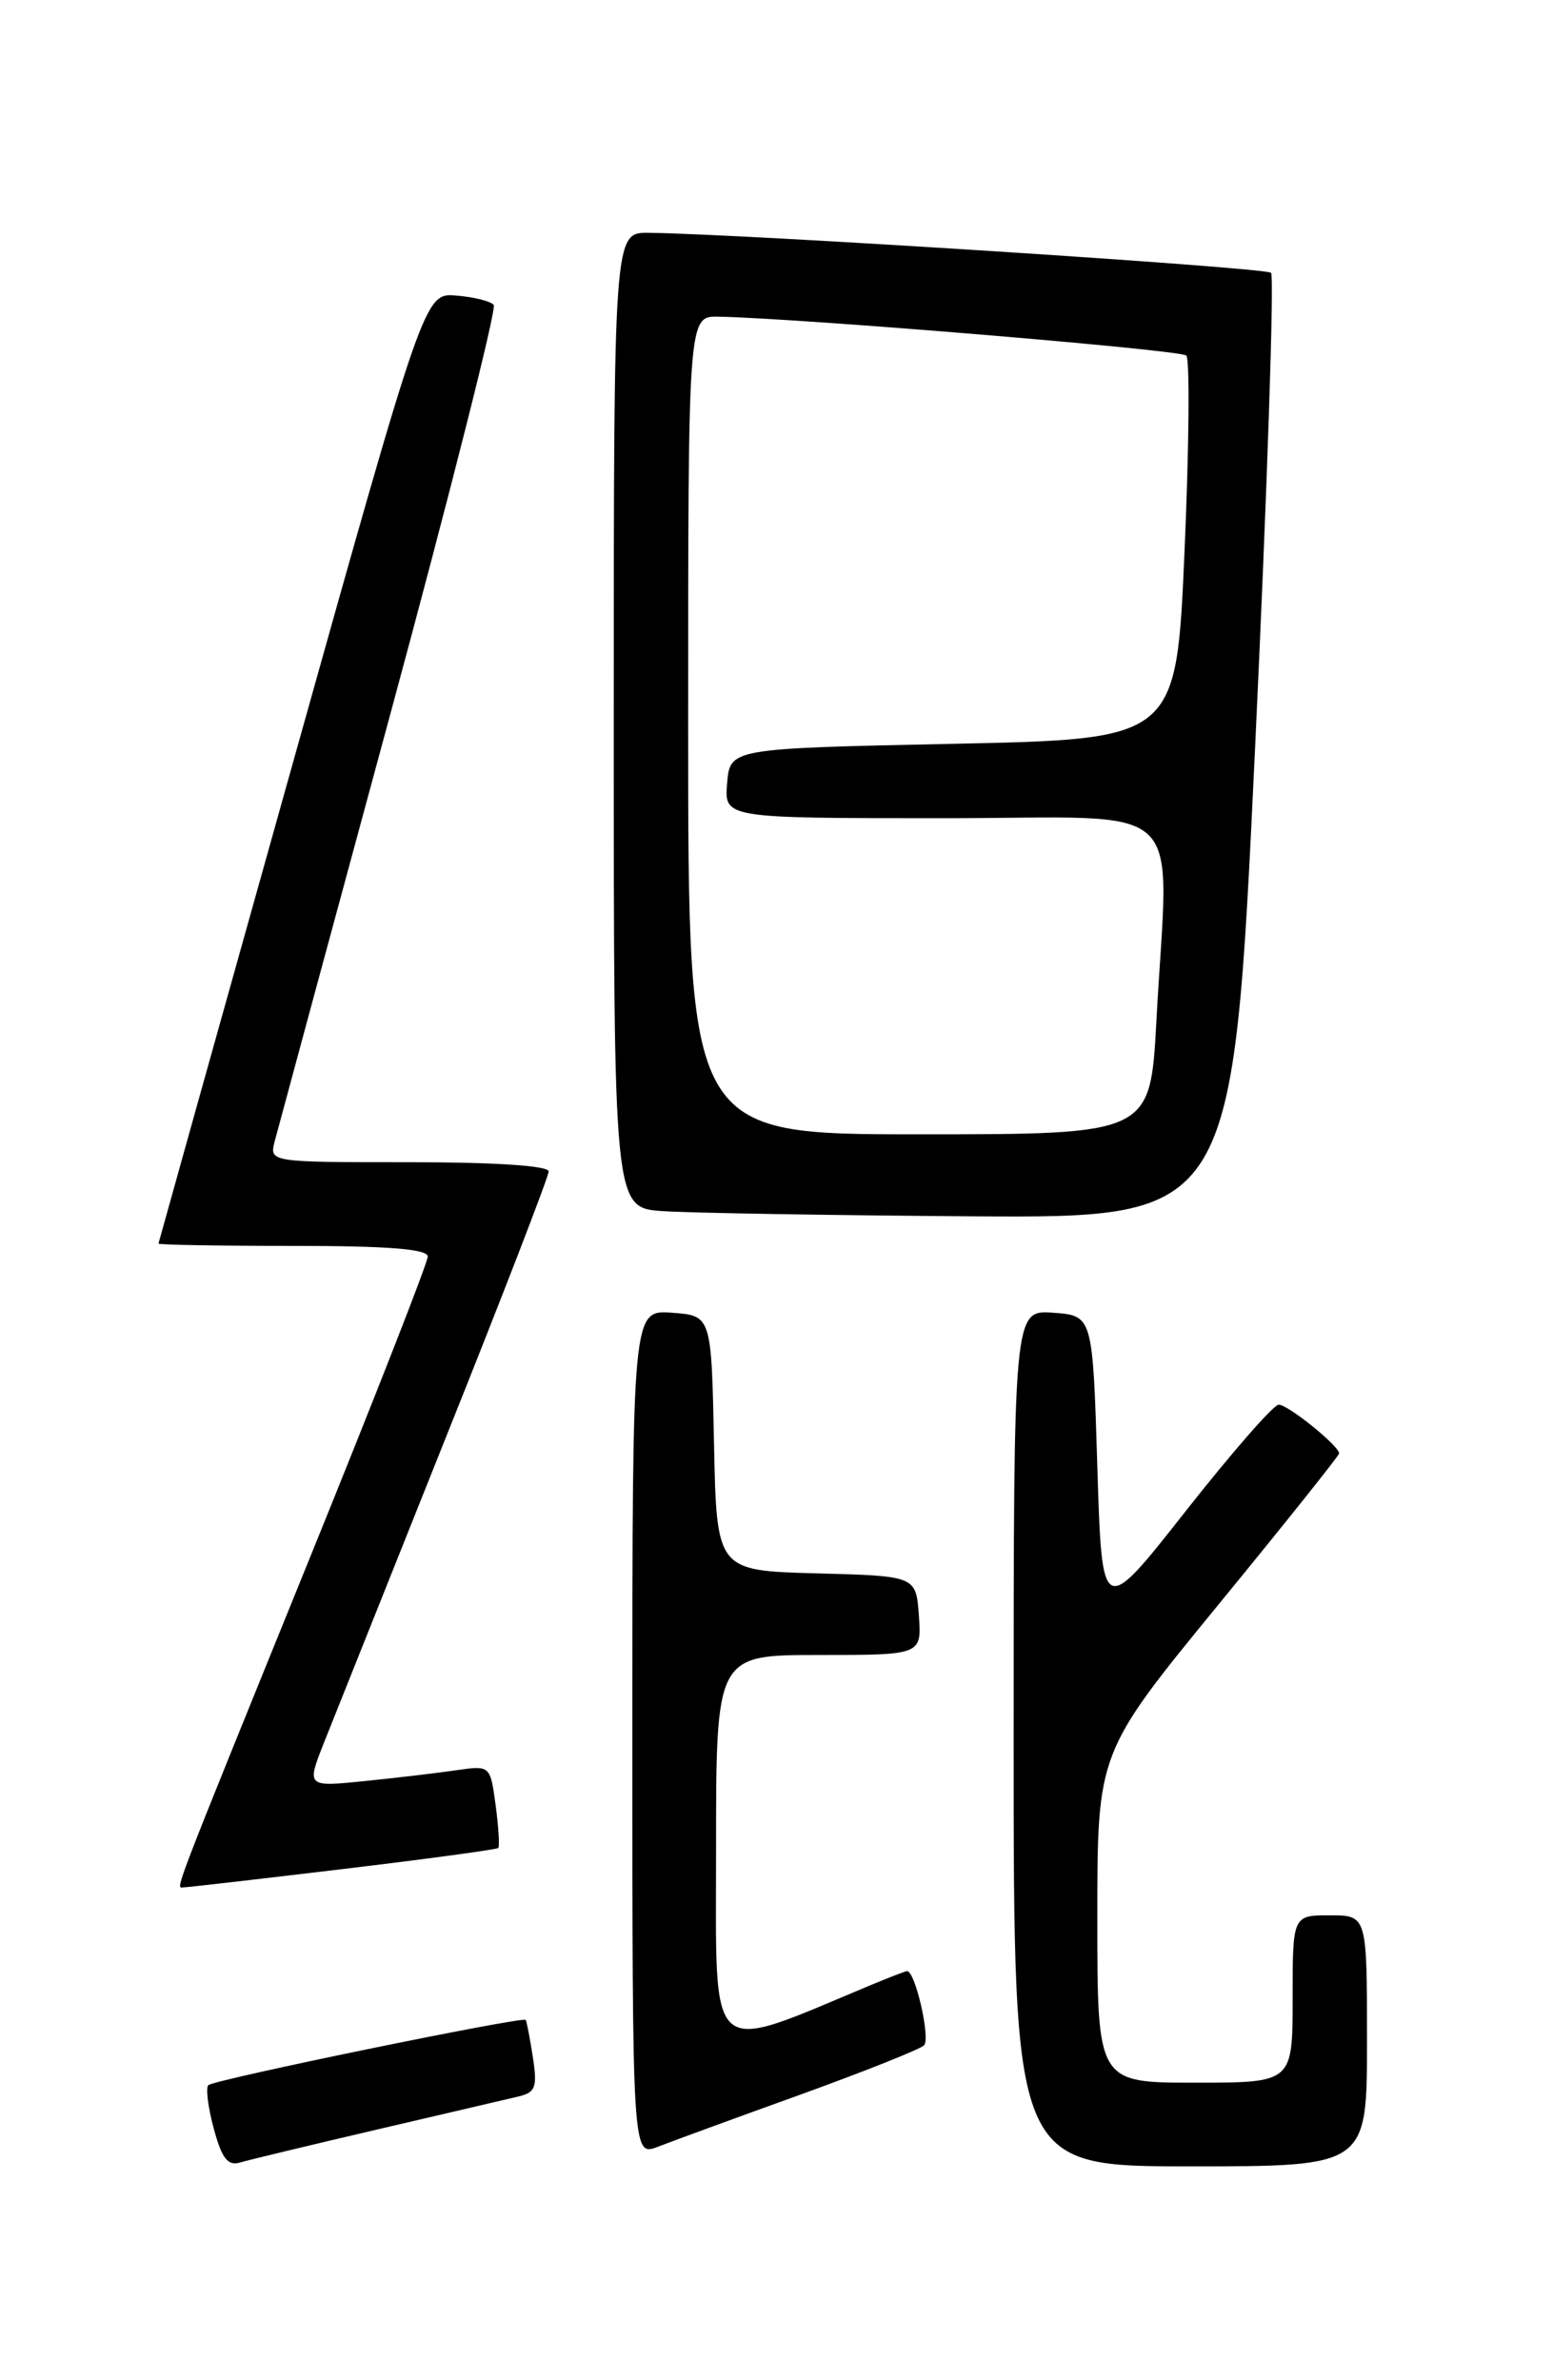 <?xml version="1.0" encoding="UTF-8" standalone="no"?>
<!DOCTYPE svg PUBLIC "-//W3C//DTD SVG 1.1//EN" "http://www.w3.org/Graphics/SVG/1.1/DTD/svg11.dtd" >
<svg xmlns="http://www.w3.org/2000/svg" xmlns:xlink="http://www.w3.org/1999/xlink" version="1.1" viewBox="0 0 167 256">
 <g >
 <path fill="currentColor"
d=" M 40.50 229.05 C 47.65 227.38 54.48 225.78 55.69 225.50 C 57.59 225.06 57.80 224.52 57.30 221.25 C 56.98 219.19 56.63 217.39 56.53 217.25 C 56.22 216.85 22.98 223.68 22.40 224.27 C 22.11 224.56 22.37 226.67 22.99 228.95 C 23.85 232.14 24.50 232.98 25.80 232.59 C 26.74 232.31 33.35 230.72 40.50 229.05 Z  M 147.00 219.50 C 147.00 206.00 147.00 206.00 143.00 206.00 C 139.00 206.00 139.00 206.00 139.00 215.00 C 139.00 224.00 139.00 224.00 128.50 224.00 C 118.00 224.00 118.00 224.00 118.00 206.24 C 118.00 188.49 118.00 188.49 131.00 172.61 C 138.15 163.88 144.00 156.55 144.00 156.32 C 144.00 155.51 138.49 151.06 137.50 151.08 C 136.95 151.08 132.45 156.24 127.50 162.53 C 118.50 173.97 118.50 173.97 118.00 157.73 C 117.50 141.50 117.50 141.50 113.25 141.19 C 109.00 140.89 109.00 140.89 109.00 186.94 C 109.00 233.00 109.00 233.00 128.00 233.00 C 147.00 233.00 147.00 233.00 147.00 219.50 Z  M 86.00 225.31 C 92.88 222.82 98.89 220.43 99.36 219.99 C 100.09 219.31 98.43 212.00 97.54 212.00 C 97.38 212.00 95.67 212.66 93.74 213.46 C 75.84 220.94 77.00 221.95 77.00 198.96 C 77.00 178.00 77.00 178.00 88.06 178.00 C 99.11 178.00 99.11 178.00 98.81 173.75 C 98.50 169.50 98.50 169.50 87.78 169.22 C 77.06 168.93 77.06 168.93 76.78 155.22 C 76.50 141.50 76.50 141.50 72.25 141.19 C 68.00 140.89 68.00 140.89 68.00 186.42 C 68.00 231.95 68.00 231.95 70.75 230.89 C 72.26 230.30 79.12 227.79 86.00 225.31 Z  M 36.89 201.02 C 45.91 199.94 53.42 198.92 53.58 198.76 C 53.74 198.59 53.61 196.53 53.30 194.17 C 52.72 189.88 52.71 189.87 49.11 190.39 C 47.12 190.68 42.68 191.21 39.22 191.56 C 32.95 192.20 32.95 192.20 34.87 187.35 C 35.93 184.68 41.79 170.01 47.89 154.74 C 54.00 139.48 59.00 126.54 59.00 125.99 C 59.00 125.38 53.25 125.00 43.98 125.00 C 28.96 125.00 28.96 125.00 29.54 122.75 C 29.87 121.51 35.43 100.92 41.92 77.00 C 48.40 53.08 53.43 33.18 53.09 32.79 C 52.75 32.39 50.94 31.94 49.06 31.79 C 45.65 31.50 45.65 31.50 31.37 82.50 C 23.51 110.55 17.07 133.61 17.04 133.75 C 17.02 133.89 23.52 134.00 31.50 134.00 C 41.75 134.00 46.00 134.34 46.00 135.15 C 46.00 135.78 40.32 150.29 33.38 167.40 C 18.07 205.15 18.89 203.00 19.77 202.99 C 20.17 202.99 27.88 202.10 36.89 201.02 Z  M 134.96 80.50 C 136.27 52.73 137.04 29.71 136.68 29.34 C 136.10 28.77 79.89 25.15 69.75 25.04 C 66.00 25.00 66.00 25.00 66.00 77.45 C 66.00 129.90 66.00 129.90 71.25 130.26 C 74.14 130.46 89.12 130.71 104.54 130.82 C 132.58 131.00 132.58 131.00 134.96 80.50 Z  M 74.00 78.00 C 74.00 34.00 74.00 34.00 77.25 34.06 C 86.03 34.23 126.96 37.63 127.57 38.24 C 127.95 38.62 127.87 48.06 127.38 59.22 C 126.50 79.50 126.50 79.50 102.50 80.00 C 78.50 80.50 78.50 80.50 78.19 84.25 C 77.88 88.00 77.88 88.00 101.44 88.00 C 128.34 88.00 125.66 85.44 124.35 109.84 C 123.69 122.00 123.69 122.00 98.85 122.00 C 74.00 122.00 74.00 122.00 74.00 78.00 Z "/>
</g>
</svg>